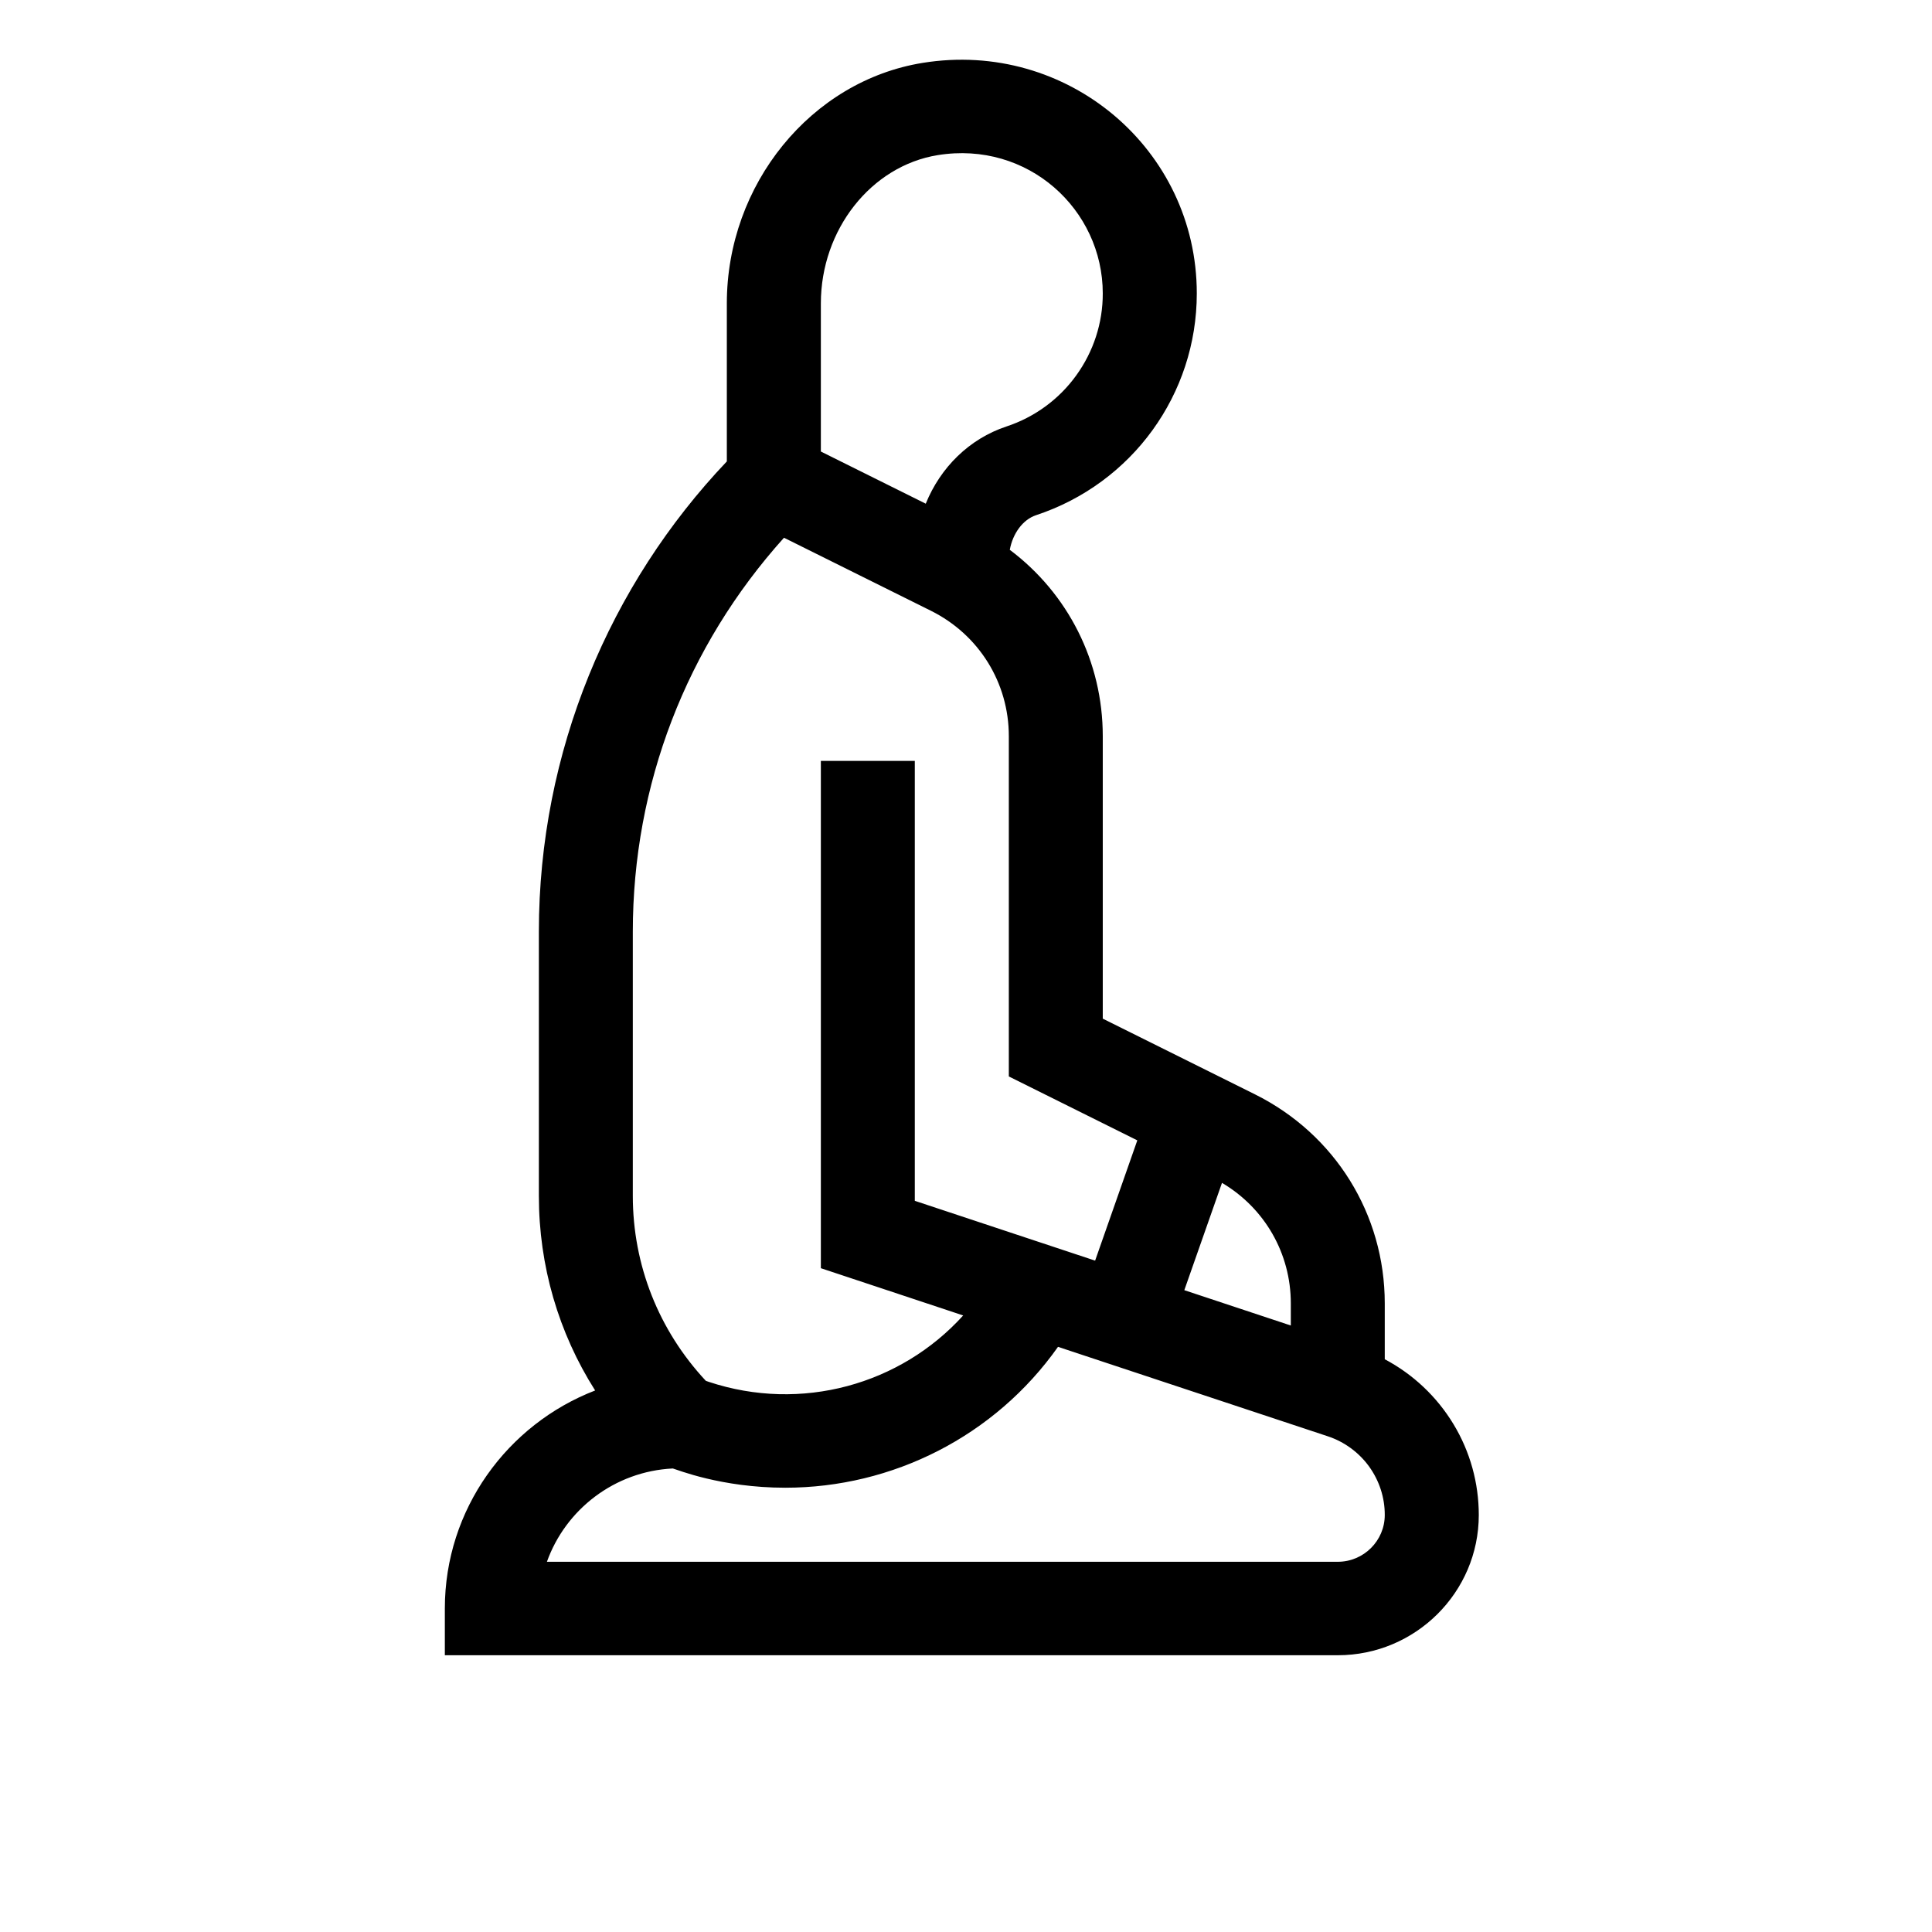 <svg width="24" height="24" viewBox="0 0 24 24" fill="none" xmlns="http://www.w3.org/2000/svg">
<g clip-path="url(#clip0_377_48310)">
<g clip-path="url(#clip1_377_48310)">
<path d="M17.202 16.885V16.191C17.202 15.084 16.584 14.089 15.589 13.594L13.699 12.654V9.145C13.699 8.22 13.267 7.373 12.544 6.83C12.581 6.626 12.707 6.454 12.87 6.4C14.065 6.005 14.867 4.897 14.867 3.645C14.867 1.85 13.255 0.491 11.462 0.781C10.075 1.005 9.029 2.29 9.029 3.769V5.732C7.574 7.263 6.694 9.338 6.694 11.575V14.855C6.694 15.724 6.938 16.556 7.393 17.273C6.302 17.694 5.526 18.75 5.526 19.981V20.562H16.618C17.584 20.562 18.37 19.78 18.37 18.82C18.37 18.422 18.262 18.032 18.056 17.692C17.85 17.351 17.555 17.072 17.202 16.885ZM15.18 14.694C15.71 15.007 16.035 15.57 16.035 16.191V16.466L14.712 16.027L15.18 14.694ZM10.197 3.769C10.197 2.853 10.821 2.061 11.649 1.927C12.77 1.746 13.699 2.603 13.699 3.645C13.7 4.011 13.584 4.367 13.369 4.664C13.155 4.961 12.851 5.183 12.502 5.298C12.041 5.451 11.683 5.806 11.5 6.257L10.197 5.609V3.769ZM7.861 11.575C7.861 9.751 8.526 8.028 9.739 6.68L11.564 7.587C12.161 7.884 12.532 8.481 12.532 9.145V13.372L14.128 14.166L13.604 15.66L11.364 14.917V9.452H10.197V15.754L11.965 16.341C11.187 17.201 9.954 17.547 8.805 17.166L8.768 17.153C8.183 16.526 7.861 15.715 7.861 14.855V11.575ZM16.618 19.401H6.794C7.026 18.751 7.635 18.277 8.358 18.242C8.41 18.255 8.957 18.481 9.755 18.481C11.087 18.481 12.358 17.842 13.143 16.731L16.494 17.842C16.7 17.91 16.88 18.042 17.007 18.217C17.134 18.393 17.203 18.604 17.202 18.82C17.202 19.14 16.94 19.401 16.618 19.401H16.618Z" fill="#0E0E0F" style="fill:#0E0E0F;fill:color(display-p3 0.055 0.055 0.059);fill-opacity:1;"/>
</g>
</g>
<defs>
<clipPath id="clip0_377_48310">
<rect width="22.773" height="24" fill="white" style="fill:white;fill-opacity:1;" transform="translate(0.562)"/>
</clipPath>
<clipPath id="clip1_377_48310">
<rect width="19.926" height="19.82" fill="white" style="fill:white;fill-opacity:1;" transform="translate(1.985 0.742)"/>
</clipPath>
</defs>
</svg>
